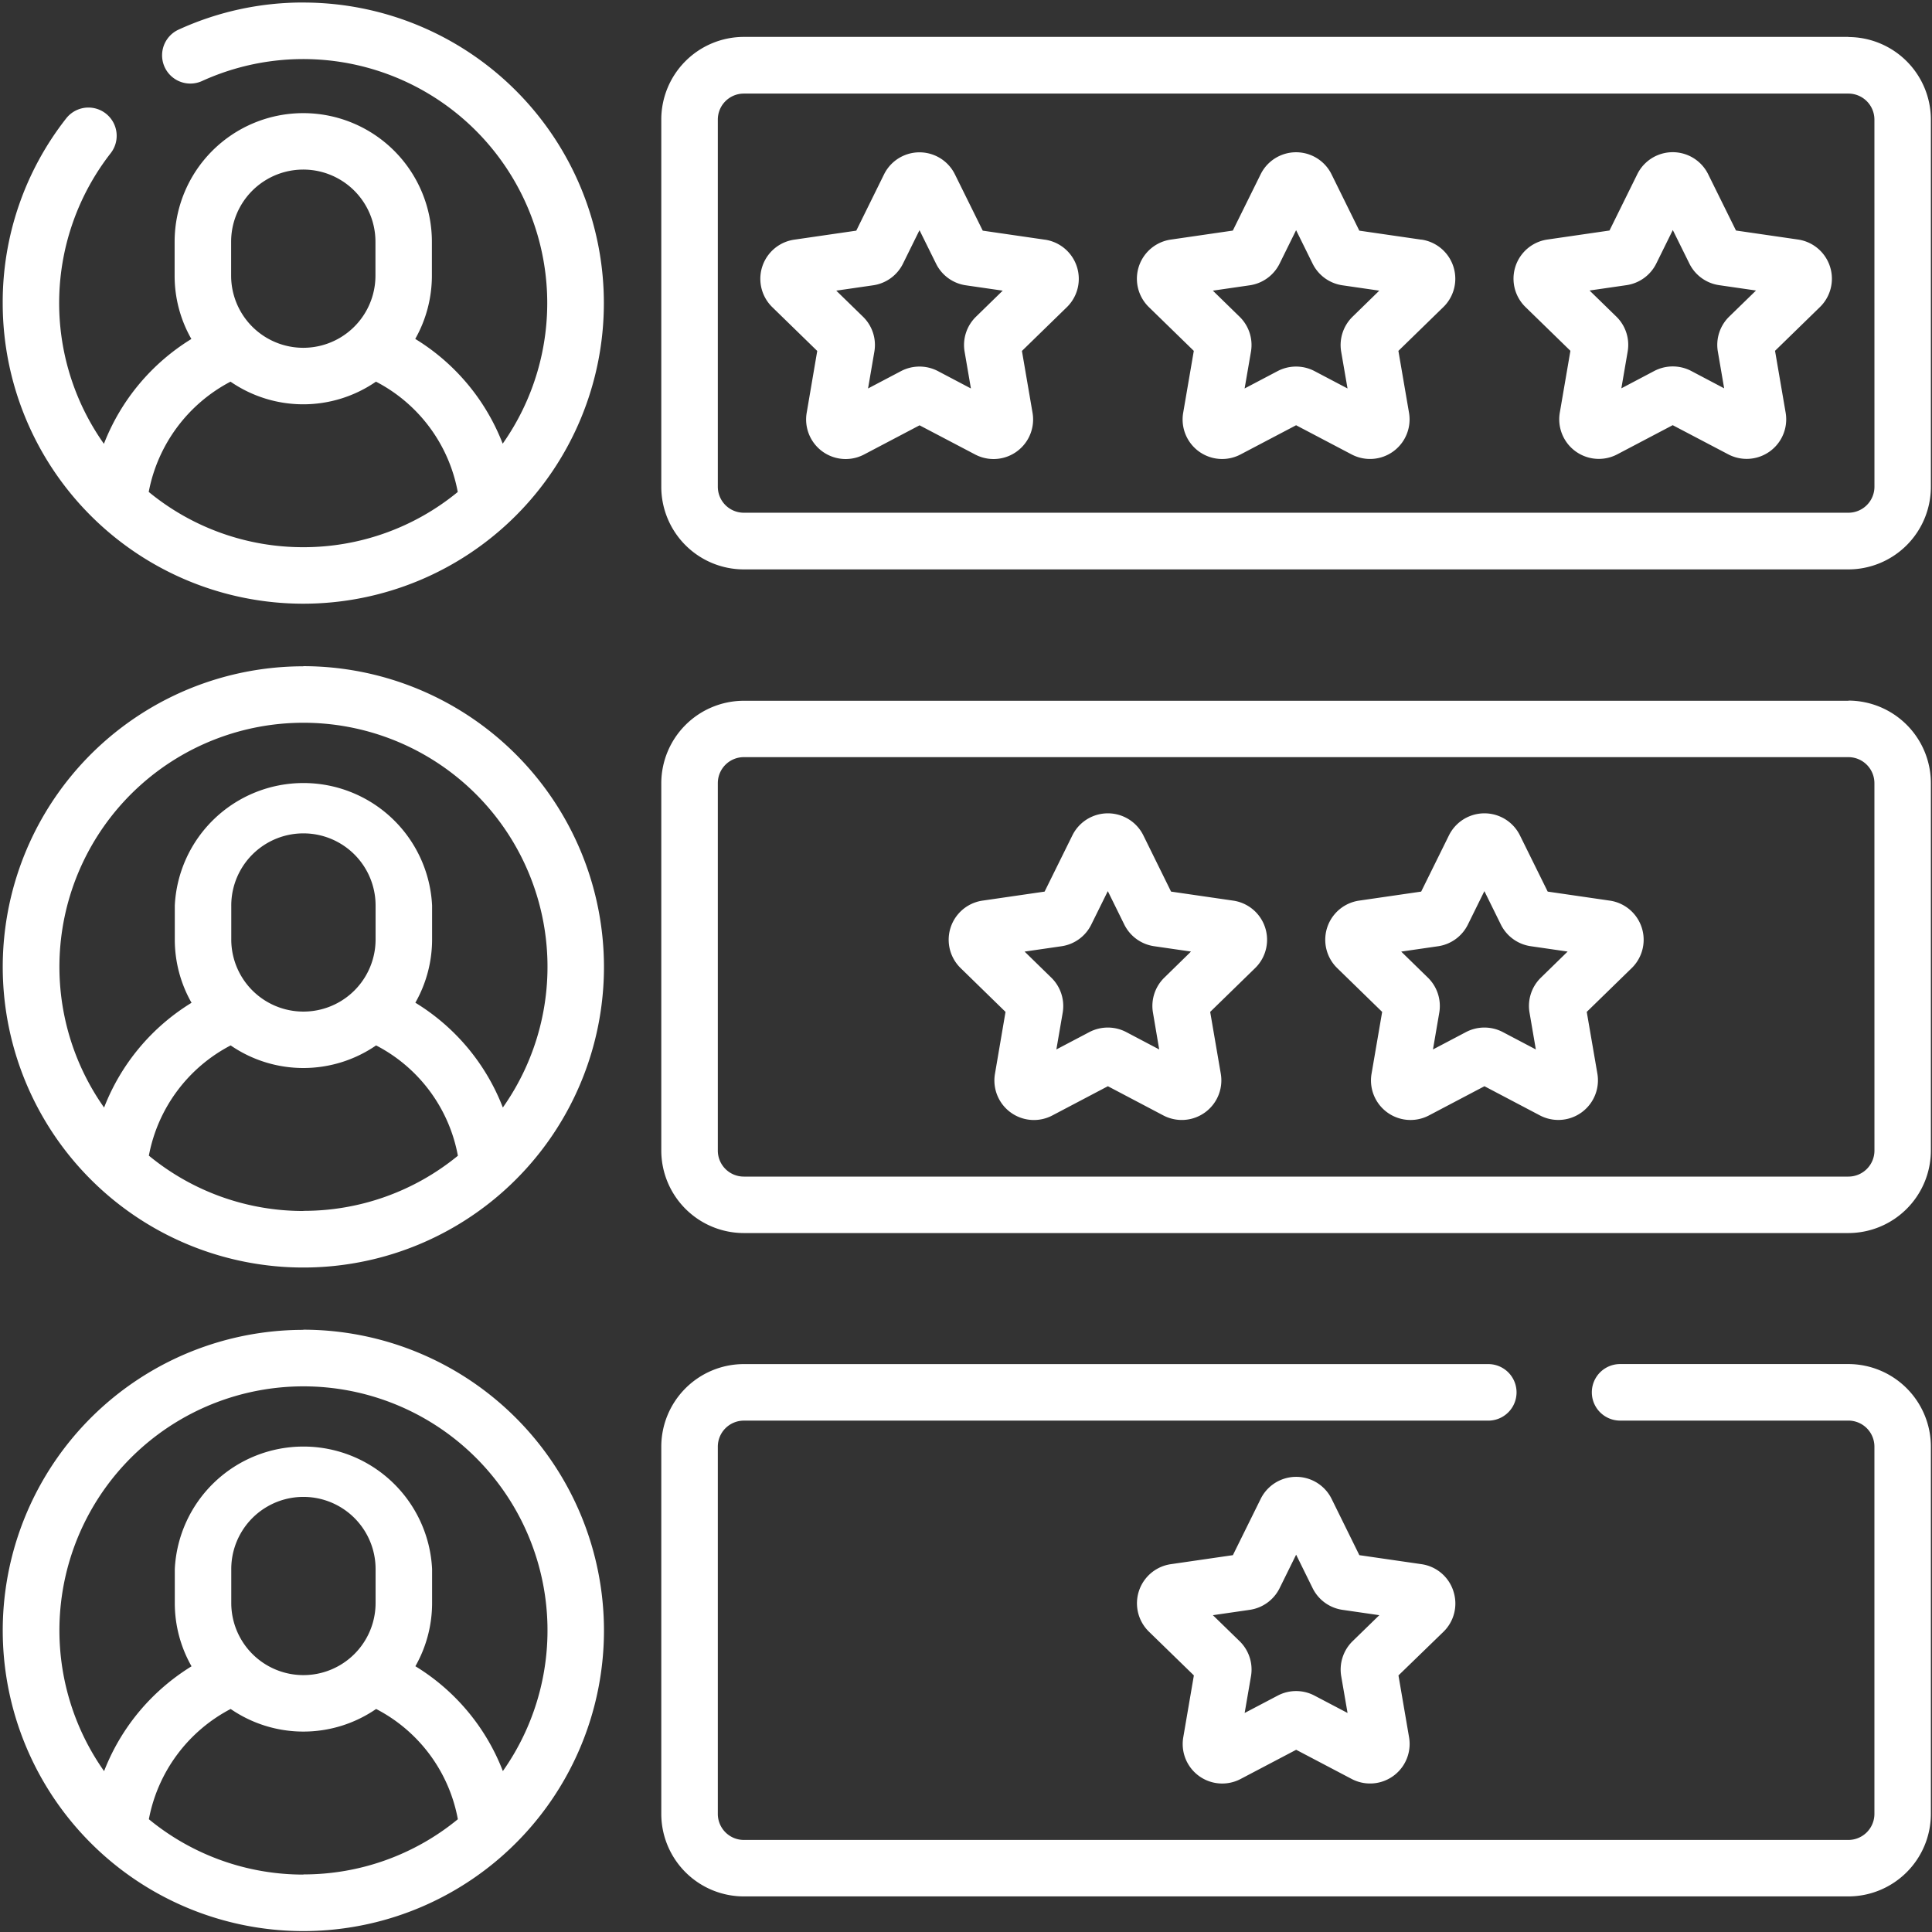 <svg id="Group_47" data-name="Group 47" xmlns="http://www.w3.org/2000/svg" xmlns:xlink="http://www.w3.org/1999/xlink" width="57" height="57" viewBox="0 0 57 57">
  <rect x="0" y="0" width="57" height="57" fill="#333333" stroke="none"/>
  <defs>
    <clipPath id="clip-path">
      <rect id="SVGID" width="57" height="57" transform="translate(0)" fill="#fff"/>
    </clipPath>
    <clipPath id="clip-path-2">
      <rect id="SVGID-2" data-name="SVGID" width="57" height="57" transform="translate(0 0.001)" fill="#fff"/>
    </clipPath>
    <clipPath id="clip-path-3">
      <rect id="SVGID-3" data-name="SVGID" width="56.89" height="56.89" fill="#fff"/>
    </clipPath>
  </defs>
  <g id="Group_46" data-name="Group 46" transform="translate(0 0)" clip-path="url(#clip-path)">
    <g id="Group_45" data-name="Group 45" transform="translate(0 -0.001)">
      <g id="Group_44" data-name="Group 44" clip-path="url(#clip-path-2)">
        <g id="Group_43" data-name="Group 43" transform="translate(0.079 0.079)">
          <g id="Group_42" data-name="Group 42" clip-path="url(#clip-path-3)">
            <path id="Path_43" data-name="Path 43" d="M660.966,358.7a1.165,1.165,0,0,0-.335,1.032l.184,1.086-.973-.513a1.175,1.175,0,0,0-1.086,0l-.975.513.187-1.086a1.17,1.17,0,0,0-.336-1.032l-.788-.769,1.089-.158a1.164,1.164,0,0,0,.878-.639l.488-.987.487.988a1.168,1.168,0,0,0,.878.637l1.089.158Zm2.03-2.273-1.831-.266-.818-1.66a1.168,1.168,0,0,0-2.093,0l-.82,1.66-1.831.266a1.167,1.167,0,0,0-.646,1.991l1.324,1.292-.311,1.824a1.166,1.166,0,0,0,1.693,1.231l1.638-.862,1.637.862a1.168,1.168,0,0,0,1.694-1.231l-.313-1.824,1.326-1.292a1.167,1.167,0,0,0-.648-1.991ZM681.149,370.1h-6.736a.834.834,0,0,0,0,1.668h6.736a.768.768,0,0,1,.767.769v10.834a.769.769,0,0,1-.767.769H648.56a.768.768,0,0,1-.767-.769V372.538a.768.768,0,0,1,.767-.769h21.964a.834.834,0,0,0,0-1.668H648.56a2.438,2.438,0,0,0-2.435,2.436v10.834a2.437,2.437,0,0,0,2.435,2.435h32.589a2.437,2.437,0,0,0,2.433-2.435V372.538A2.438,2.438,0,0,0,681.149,370.1Zm-9.073-11.4a1.165,1.165,0,0,0-.335,1.032l.186,1.086-.975-.513a1.172,1.172,0,0,0-1.085,0l-.975.513.186-1.086a1.169,1.169,0,0,0-.335-1.032l-.788-.769,1.089-.158a1.168,1.168,0,0,0,.878-.639l.487-.987.487.988a1.17,1.17,0,0,0,.88.637l1.089.158Zm2.032-2.273-1.831-.266-.82-1.66a1.168,1.168,0,0,0-2.093,0l-.82,1.66-1.831.266a1.167,1.167,0,0,0-.646,1.991l1.326,1.292-.313,1.824a1.167,1.167,0,0,0,1.693,1.231l1.638-.862,1.638.862a1.169,1.169,0,0,0,1.694-1.231l-.314-1.824,1.326-1.292a1.167,1.167,0,0,0-.646-1.991Zm-7.587,21.849a1.171,1.171,0,0,0-.336,1.033l.187,1.085-.975-.512a1.164,1.164,0,0,0-1.086,0l-.975.512.187-1.085a1.167,1.167,0,0,0-.336-1.033l-.788-.767,1.089-.158a1.17,1.17,0,0,0,.88-.64l.487-.987.487.988a1.168,1.168,0,0,0,.878.639l1.089.158Zm2.973-1.478a1.161,1.161,0,0,0-.941-.794l-1.833-.266-.818-1.66a1.167,1.167,0,0,0-2.093,0l-.82,1.66-1.831.266a1.167,1.167,0,0,0-.646,1.991l1.326,1.291-.313,1.826a1.166,1.166,0,0,0,1.693,1.229l1.638-.861,1.638.861a1.167,1.167,0,0,0,1.693-1.229l-.313-1.826L669.2,378A1.164,1.164,0,0,0,669.494,376.8ZM635.563,346a7.161,7.161,0,0,1-4.56-1.631,4.65,4.65,0,0,1,2.413-3.253,3.779,3.779,0,0,0,4.291,0,4.608,4.608,0,0,1,2.413,3.255A7.163,7.163,0,0,1,635.563,346Zm-2.129-9.012a2.129,2.129,0,0,1,4.258,0v1a2.129,2.129,0,0,1-4.258,0Zm2.129-7.058a8.8,8.8,0,0,0-3.679.8.833.833,0,1,0,.693,1.516,7.2,7.2,0,0,1,8.869,10.7,6.276,6.276,0,0,0-2.58-3.091,3.789,3.789,0,0,0,.491-1.866v-1a3.795,3.795,0,1,0-7.59,0v1a3.758,3.758,0,0,0,.494,1.868,6.311,6.311,0,0,0-2.58,3.093,7.19,7.19,0,0,1,.2-8.575.833.833,0,1,0-1.314-1.025,8.779,8.779,0,0,0-1.872,5.45,8.868,8.868,0,1,0,8.869-8.869Zm42.07,9.266a1.165,1.165,0,0,0-.336,1.033l.186,1.084-.973-.513a1.177,1.177,0,0,0-1.087,0l-.973.513.186-1.084a1.163,1.163,0,0,0-.335-1.033l-.789-.769,1.089-.158a1.168,1.168,0,0,0,.88-.639l.487-.987.488.987a1.164,1.164,0,0,0,.877.639l1.09.158Zm2.03-2.273-1.831-.266-.82-1.659a1.166,1.166,0,0,0-2.093,0l-.819,1.659-1.831.266a1.167,1.167,0,0,0-.648,1.991l1.326,1.292-.313,1.824a1.168,1.168,0,0,0,1.694,1.231l1.637-.861,1.64.861a1.167,1.167,0,0,0,1.692-1.231l-.313-1.824,1.326-1.292a1.168,1.168,0,0,0-.647-1.991Zm2.254,7.293a.768.768,0,0,1-.767.767H648.56a.767.767,0,0,1-.767-.767V333.384a.767.767,0,0,1,.767-.767h32.589a.768.768,0,0,1,.767.767Zm-.767-13.271H648.56a2.438,2.438,0,0,0-2.435,2.435V344.22a2.437,2.437,0,0,0,2.435,2.435h32.589a2.437,2.437,0,0,0,2.433-2.435V333.384A2.438,2.438,0,0,0,681.149,330.949ZM655.41,339.2a1.165,1.165,0,0,0-.336,1.033l.186,1.084-.974-.513a1.174,1.174,0,0,0-1.086,0l-.975.513.186-1.084a1.163,1.163,0,0,0-.335-1.033l-.789-.769,1.089-.158a1.166,1.166,0,0,0,.88-.639l.487-.987.488.987a1.164,1.164,0,0,0,.877.639l1.09.158Zm2.03-2.273-1.831-.266-.82-1.659a1.166,1.166,0,0,0-2.093,0l-.818,1.659-1.831.266a1.167,1.167,0,0,0-.647,1.991l1.326,1.292-.311,1.824a1.167,1.167,0,0,0,1.693,1.231l1.637-.861,1.64.861a1.167,1.167,0,0,0,1.693-1.231l-.313-1.824,1.326-1.292a1.168,1.168,0,0,0-.647-1.991Zm9.08,2.273a1.169,1.169,0,0,0-.336,1.033l.187,1.084-.975-.513a1.174,1.174,0,0,0-1.086,0l-.975.513.187-1.084a1.165,1.165,0,0,0-.336-1.033l-.788-.769,1.089-.158a1.17,1.17,0,0,0,.88-.639l.487-.987.487.987a1.168,1.168,0,0,0,.878.639l1.089.158Zm2.032-2.273-1.833-.266L665.9,335a1.166,1.166,0,0,0-2.093,0l-.82,1.659-1.831.266a1.167,1.167,0,0,0-.646,1.991l1.326,1.292-.313,1.824a1.166,1.166,0,0,0,1.693,1.231l1.638-.861,1.638.861a1.167,1.167,0,0,0,1.693-1.231l-.313-1.824,1.326-1.292a1.167,1.167,0,0,0-.646-1.991ZM681.917,363.8a.768.768,0,0,1-.767.769H648.56a.767.767,0,0,1-.767-.769V352.961a.767.767,0,0,1,.767-.767h32.589a.768.768,0,0,1,.767.767Zm-.767-13.269H648.56a2.438,2.438,0,0,0-2.435,2.435V363.8a2.438,2.438,0,0,0,2.435,2.435h32.589a2.438,2.438,0,0,0,2.433-2.435V352.961A2.437,2.437,0,0,0,681.149,350.526Zm-39.7,31.575a6.269,6.269,0,0,0-2.58-3.091,3.775,3.775,0,0,0,.493-1.866v-1a3.8,3.8,0,0,0-7.591,0v1a3.767,3.767,0,0,0,.494,1.868,6.352,6.352,0,0,0-.953.718,6.287,6.287,0,0,0-1.627,2.375,7.2,7.2,0,1,1,11.764,0Zm-8.012-4.958v-1a2.129,2.129,0,0,1,4.258,0v1a2.129,2.129,0,0,1-4.258,0Zm2.129,8.014a7.17,7.17,0,0,1-4.56-1.633,4.639,4.639,0,0,1,2.413-3.253,3.786,3.786,0,0,0,4.292,0,4.6,4.6,0,0,1,2.411,3.253A7.164,7.164,0,0,1,635.563,385.157Zm0-16.071a8.869,8.869,0,1,0,8.867,8.869A8.879,8.879,0,0,0,635.563,369.086Zm5.883-6.561a6.266,6.266,0,0,0-2.581-3.091,3.777,3.777,0,0,0,.494-1.866v-1a3.8,3.8,0,0,0-7.591,0v1a3.766,3.766,0,0,0,.494,1.868,6.291,6.291,0,0,0-2.58,3.091,7.2,7.2,0,1,1,11.764,0Zm-8.012-4.958v-1a2.129,2.129,0,0,1,4.258,0v1a2.129,2.129,0,0,1-4.258,0Zm2.129,8.012a7.162,7.162,0,0,1-4.56-1.633,4.628,4.628,0,0,1,2.413-3.252,3.786,3.786,0,0,0,4.291,0,4.605,4.605,0,0,1,2.413,3.255A7.171,7.171,0,0,1,635.563,365.58Zm0-16.07a8.869,8.869,0,1,0,8.867,8.869A8.879,8.879,0,0,0,635.563,349.51Z" transform="translate(-626.694 -329.934)" fill="#fff"/>
          </g>
        </g>
      </g>
    </g>
  </g>
</svg>
